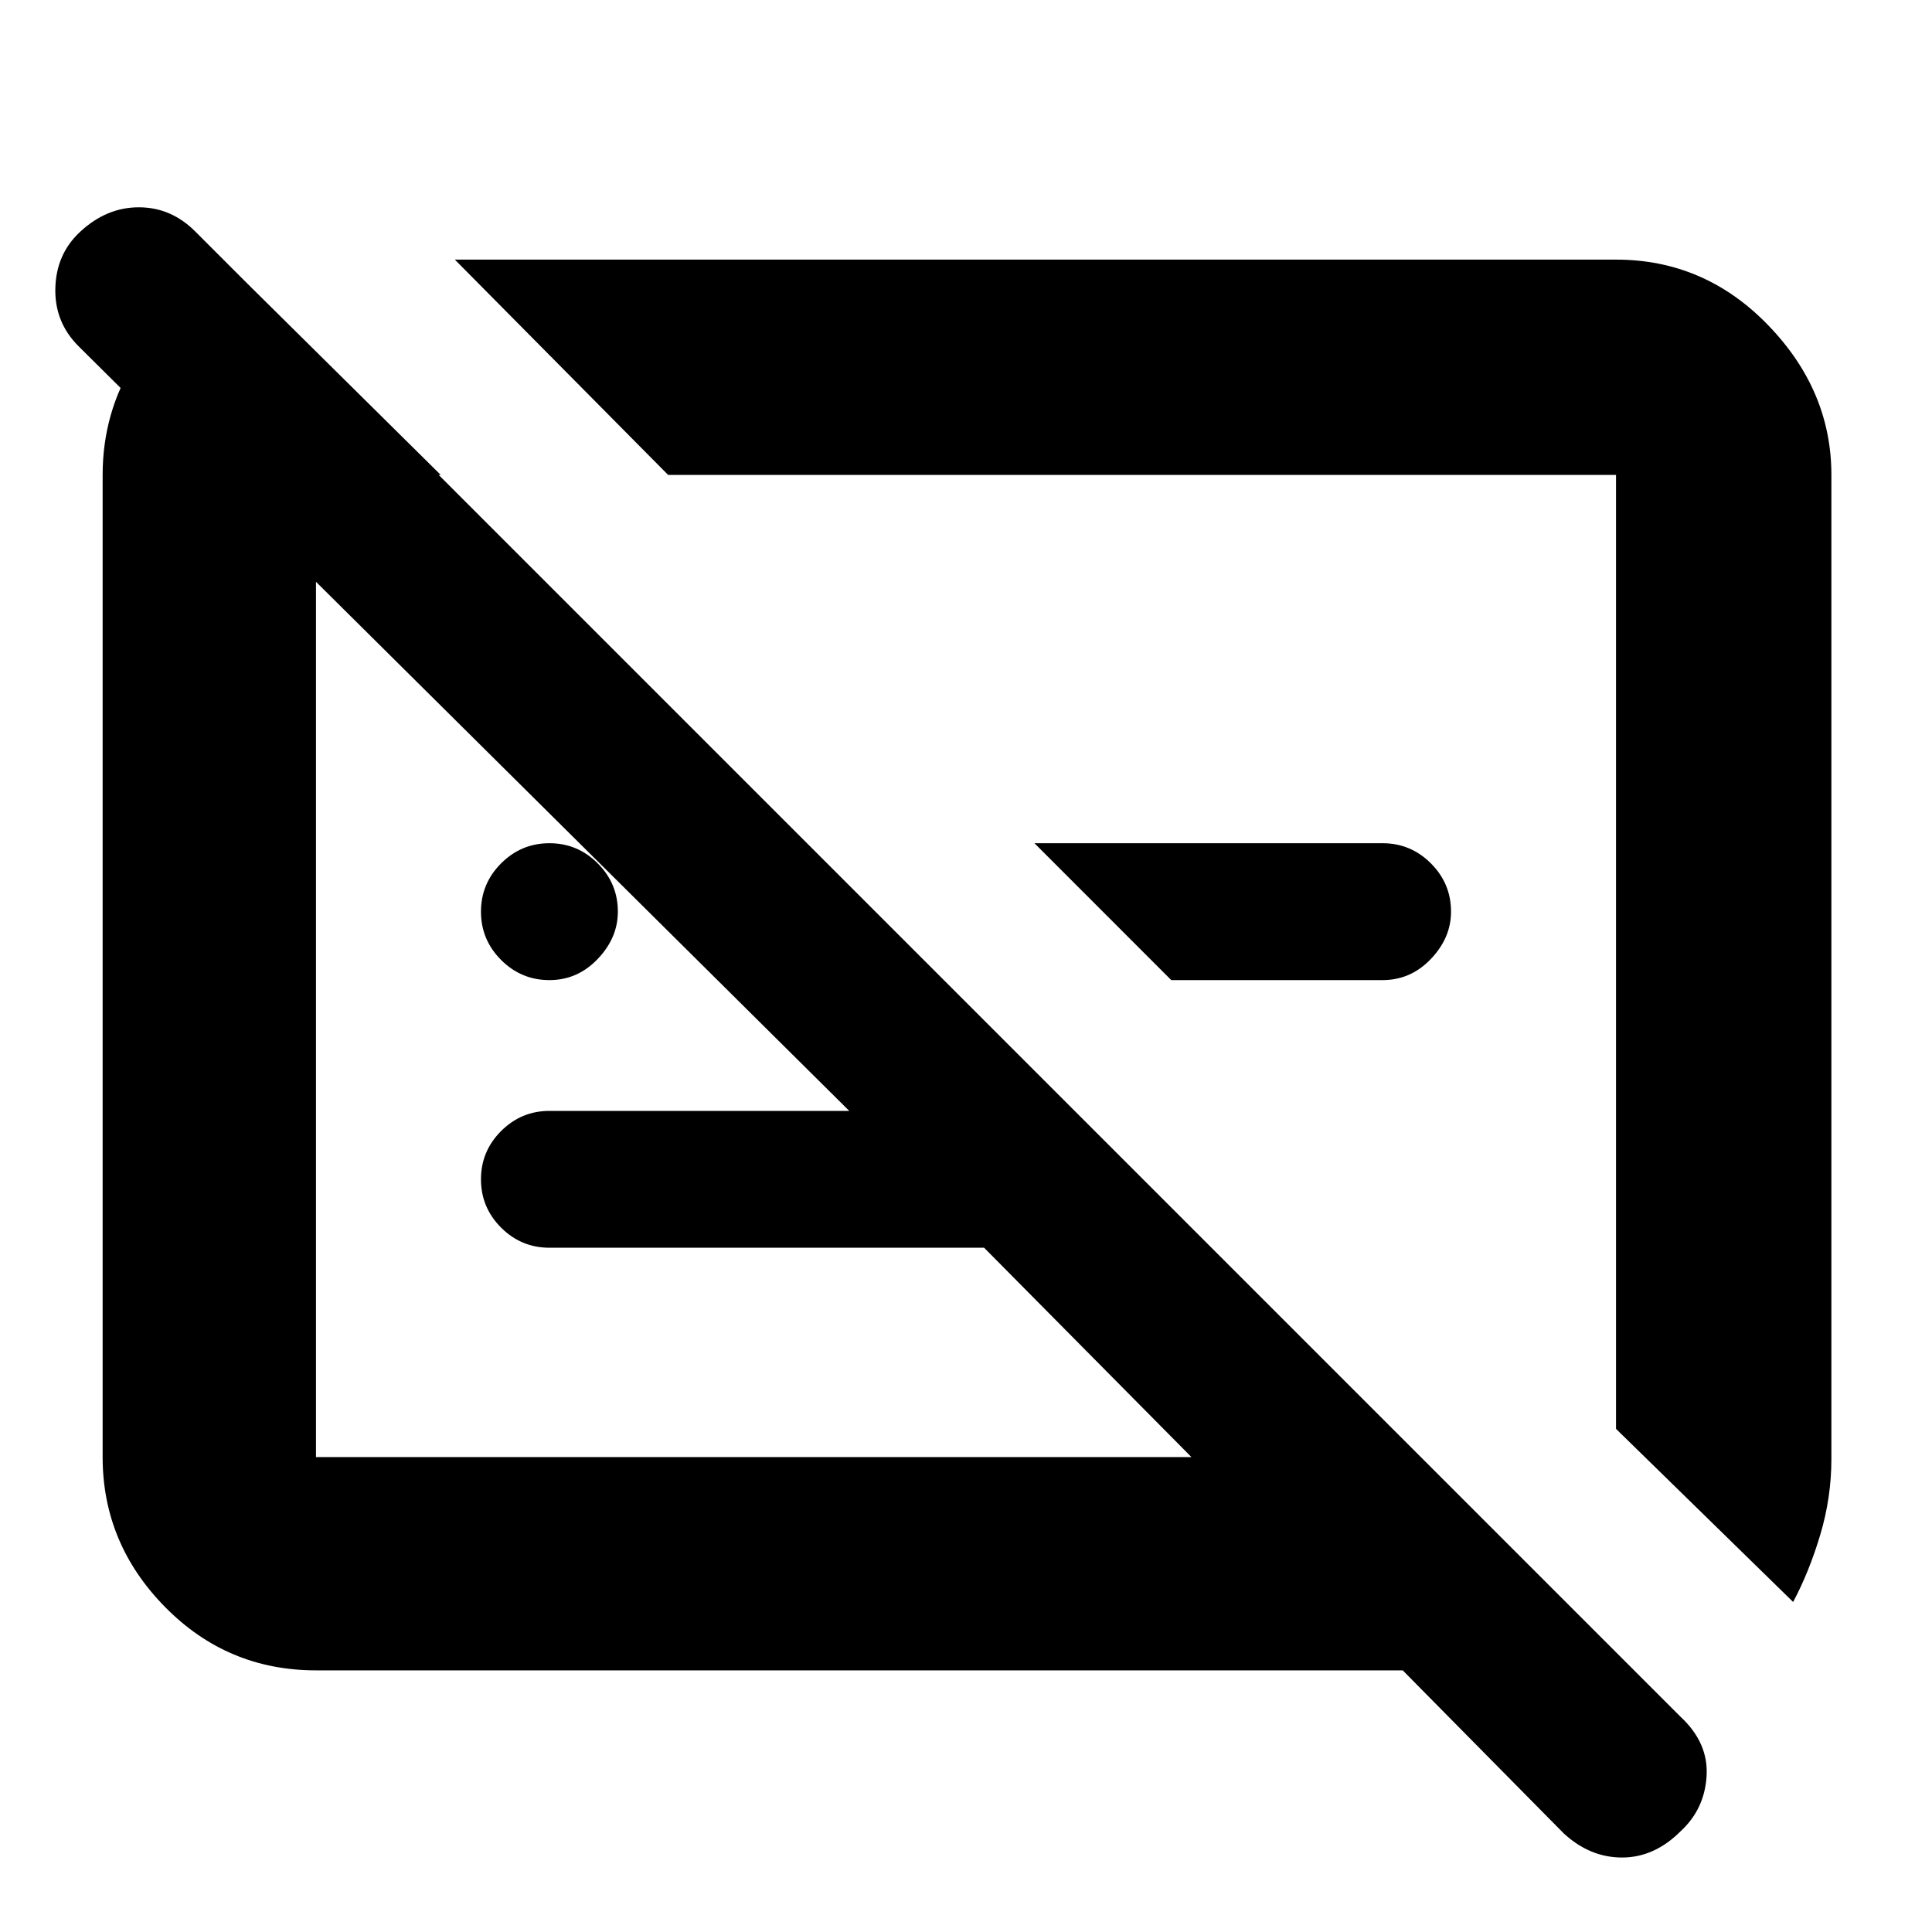 <svg xmlns="http://www.w3.org/2000/svg" height="40" width="40"><path d="M11.375 20.292q-.583 0-1-.417-.417-.417-.417-1t.417-1q.417-.417 1-.417t1 .417q.417.417.417 1 0 .542-.417.979-.417.438-1 .438Zm12.875 0-2.833-2.834h7.208q.583 0 1 .417.417.417.417 1 0 .542-.417.979-.417.438-1 .438Zm8.125 17.666-3.333-3.375h-22.5q-1.834 0-3.125-1.312-1.292-1.313-1.292-3.104V9.833q0-1.291.667-2.354.666-1.062 1.75-1.604h.583l4 3.958H6.542v20.334h18.125l-4.292-4.334h-9q-.583 0-1-.416-.417-.417-.417-1 0-.584.417-1 .417-.417 1-.417h6.208L1.625 7.167q-.5-.5-.479-1.209.021-.708.521-1.166.541-.5 1.208-.5.667 0 1.167.5l30.75 30.75q.583.541.541 1.229-.041.687-.541 1.146-.542.541-1.209.541-.666 0-1.208-.5Zm4.75-4.791-3.667-3.584V9.833H13.833L9.417 5.375h24.041q1.834 0 3.146 1.354 1.313 1.354 1.313 3.104v20.375q0 .792-.229 1.563-.23.771-.563 1.396ZM23.083 19.042Zm-7.458 2Z"/></svg>